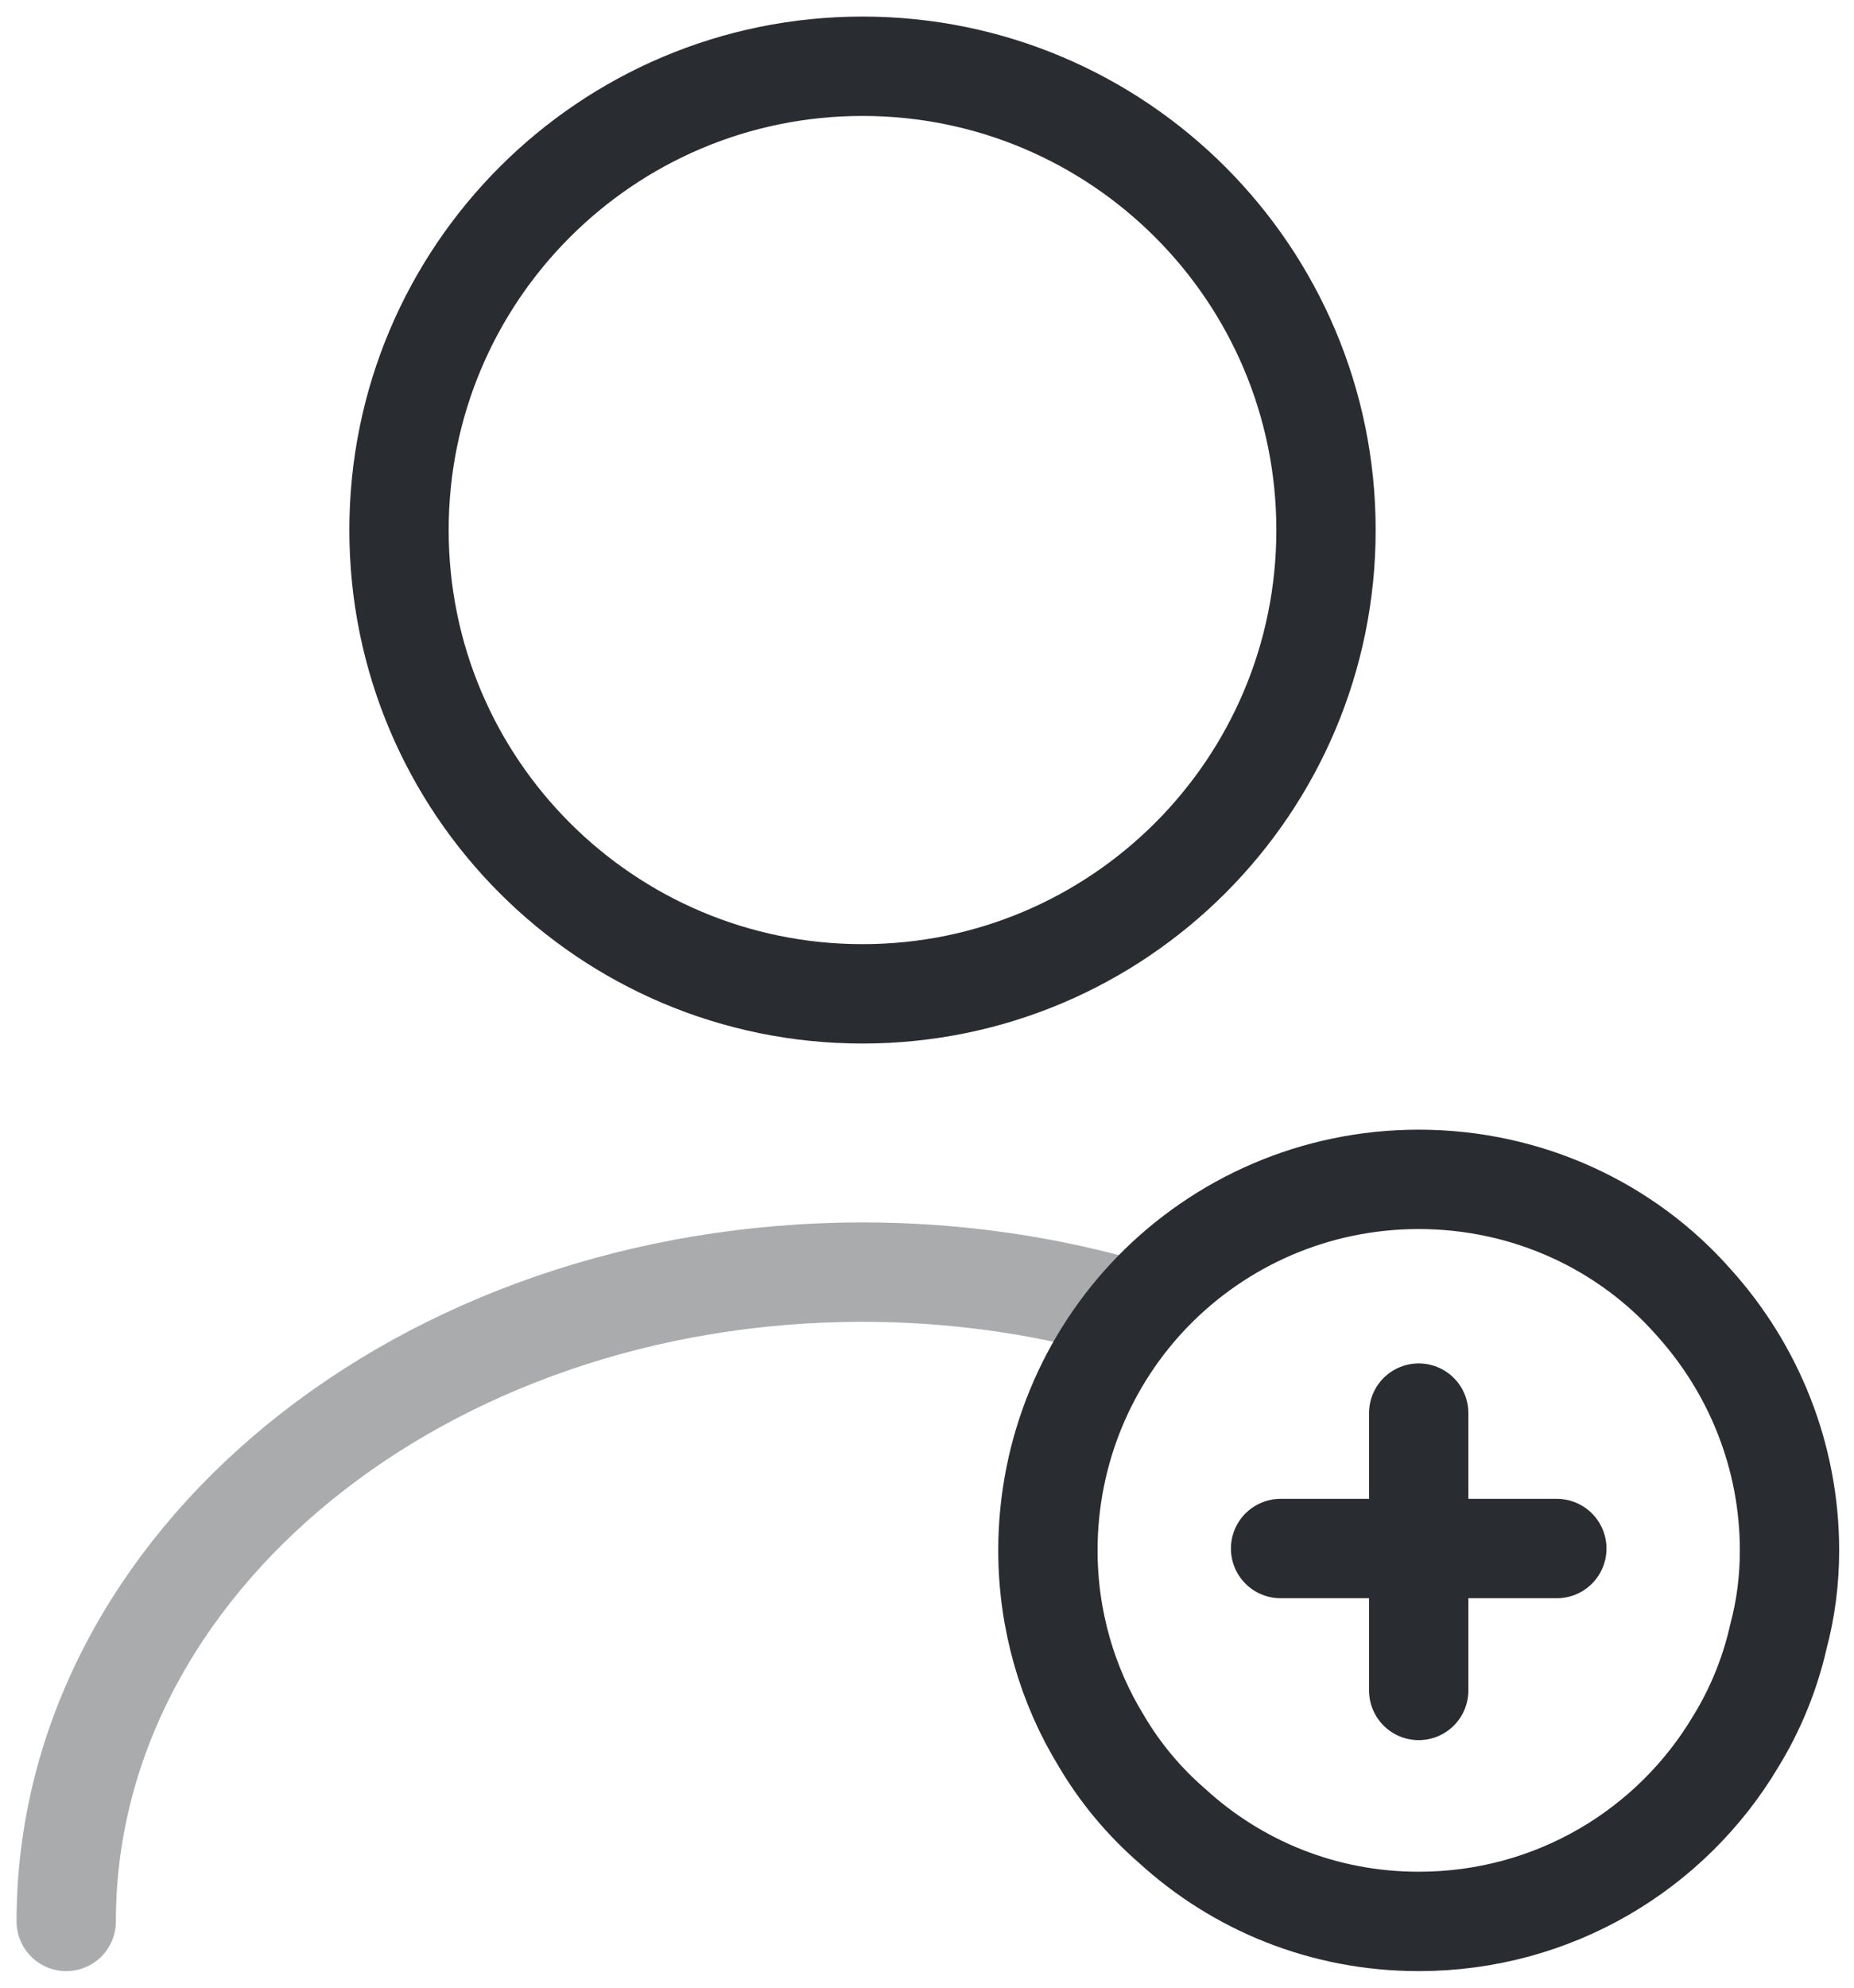 <svg width="28" height="30" viewBox="0 0 28 30" fill="none" xmlns="http://www.w3.org/2000/svg">
<path d="M13.026 15C16.892 15 20.026 11.866 20.026 8C20.026 4.134 16.892 1 13.026 1C9.16 1 6.026 4.134 6.026 8C6.026 11.866 9.16 15 13.026 15Z" stroke="#292D32" stroke-width="1.5" stroke-linecap="round" stroke-linejoin="round"/>
<path opacity="0.4" d="M1 29C1 23.582 6.39 19.2 13.026 19.2C14.37 19.2 15.672 19.382 16.89 19.718" stroke="#292D32" stroke-width="1.5" stroke-linecap="round" stroke-linejoin="round"/>
<path d="M27.026 23.4C27.026 23.848 26.97 24.282 26.858 24.702C26.732 25.262 26.508 25.808 26.214 26.284C25.248 27.908 23.47 29 21.426 29C19.984 29 18.682 28.454 17.702 27.558C17.282 27.194 16.918 26.76 16.638 26.284C16.12 25.444 15.826 24.45 15.826 23.4C15.826 21.888 16.428 20.502 17.408 19.494C18.43 18.444 19.858 17.8 21.426 17.8C23.078 17.8 24.576 18.514 25.584 19.662C26.48 20.656 27.026 21.972 27.026 23.4Z" stroke="#292D32" stroke-width="1.5" stroke-miterlimit="10" stroke-linecap="round" stroke-linejoin="round"/>
<path d="M23.512 23.372H19.34" stroke="#292D32" stroke-width="1.5" stroke-miterlimit="10" stroke-linecap="round" stroke-linejoin="round"/>
<path d="M21.426 21.328V25.514" stroke="#292D32" stroke-width="1.5" stroke-miterlimit="10" stroke-linecap="round" stroke-linejoin="round"/>
</svg>
